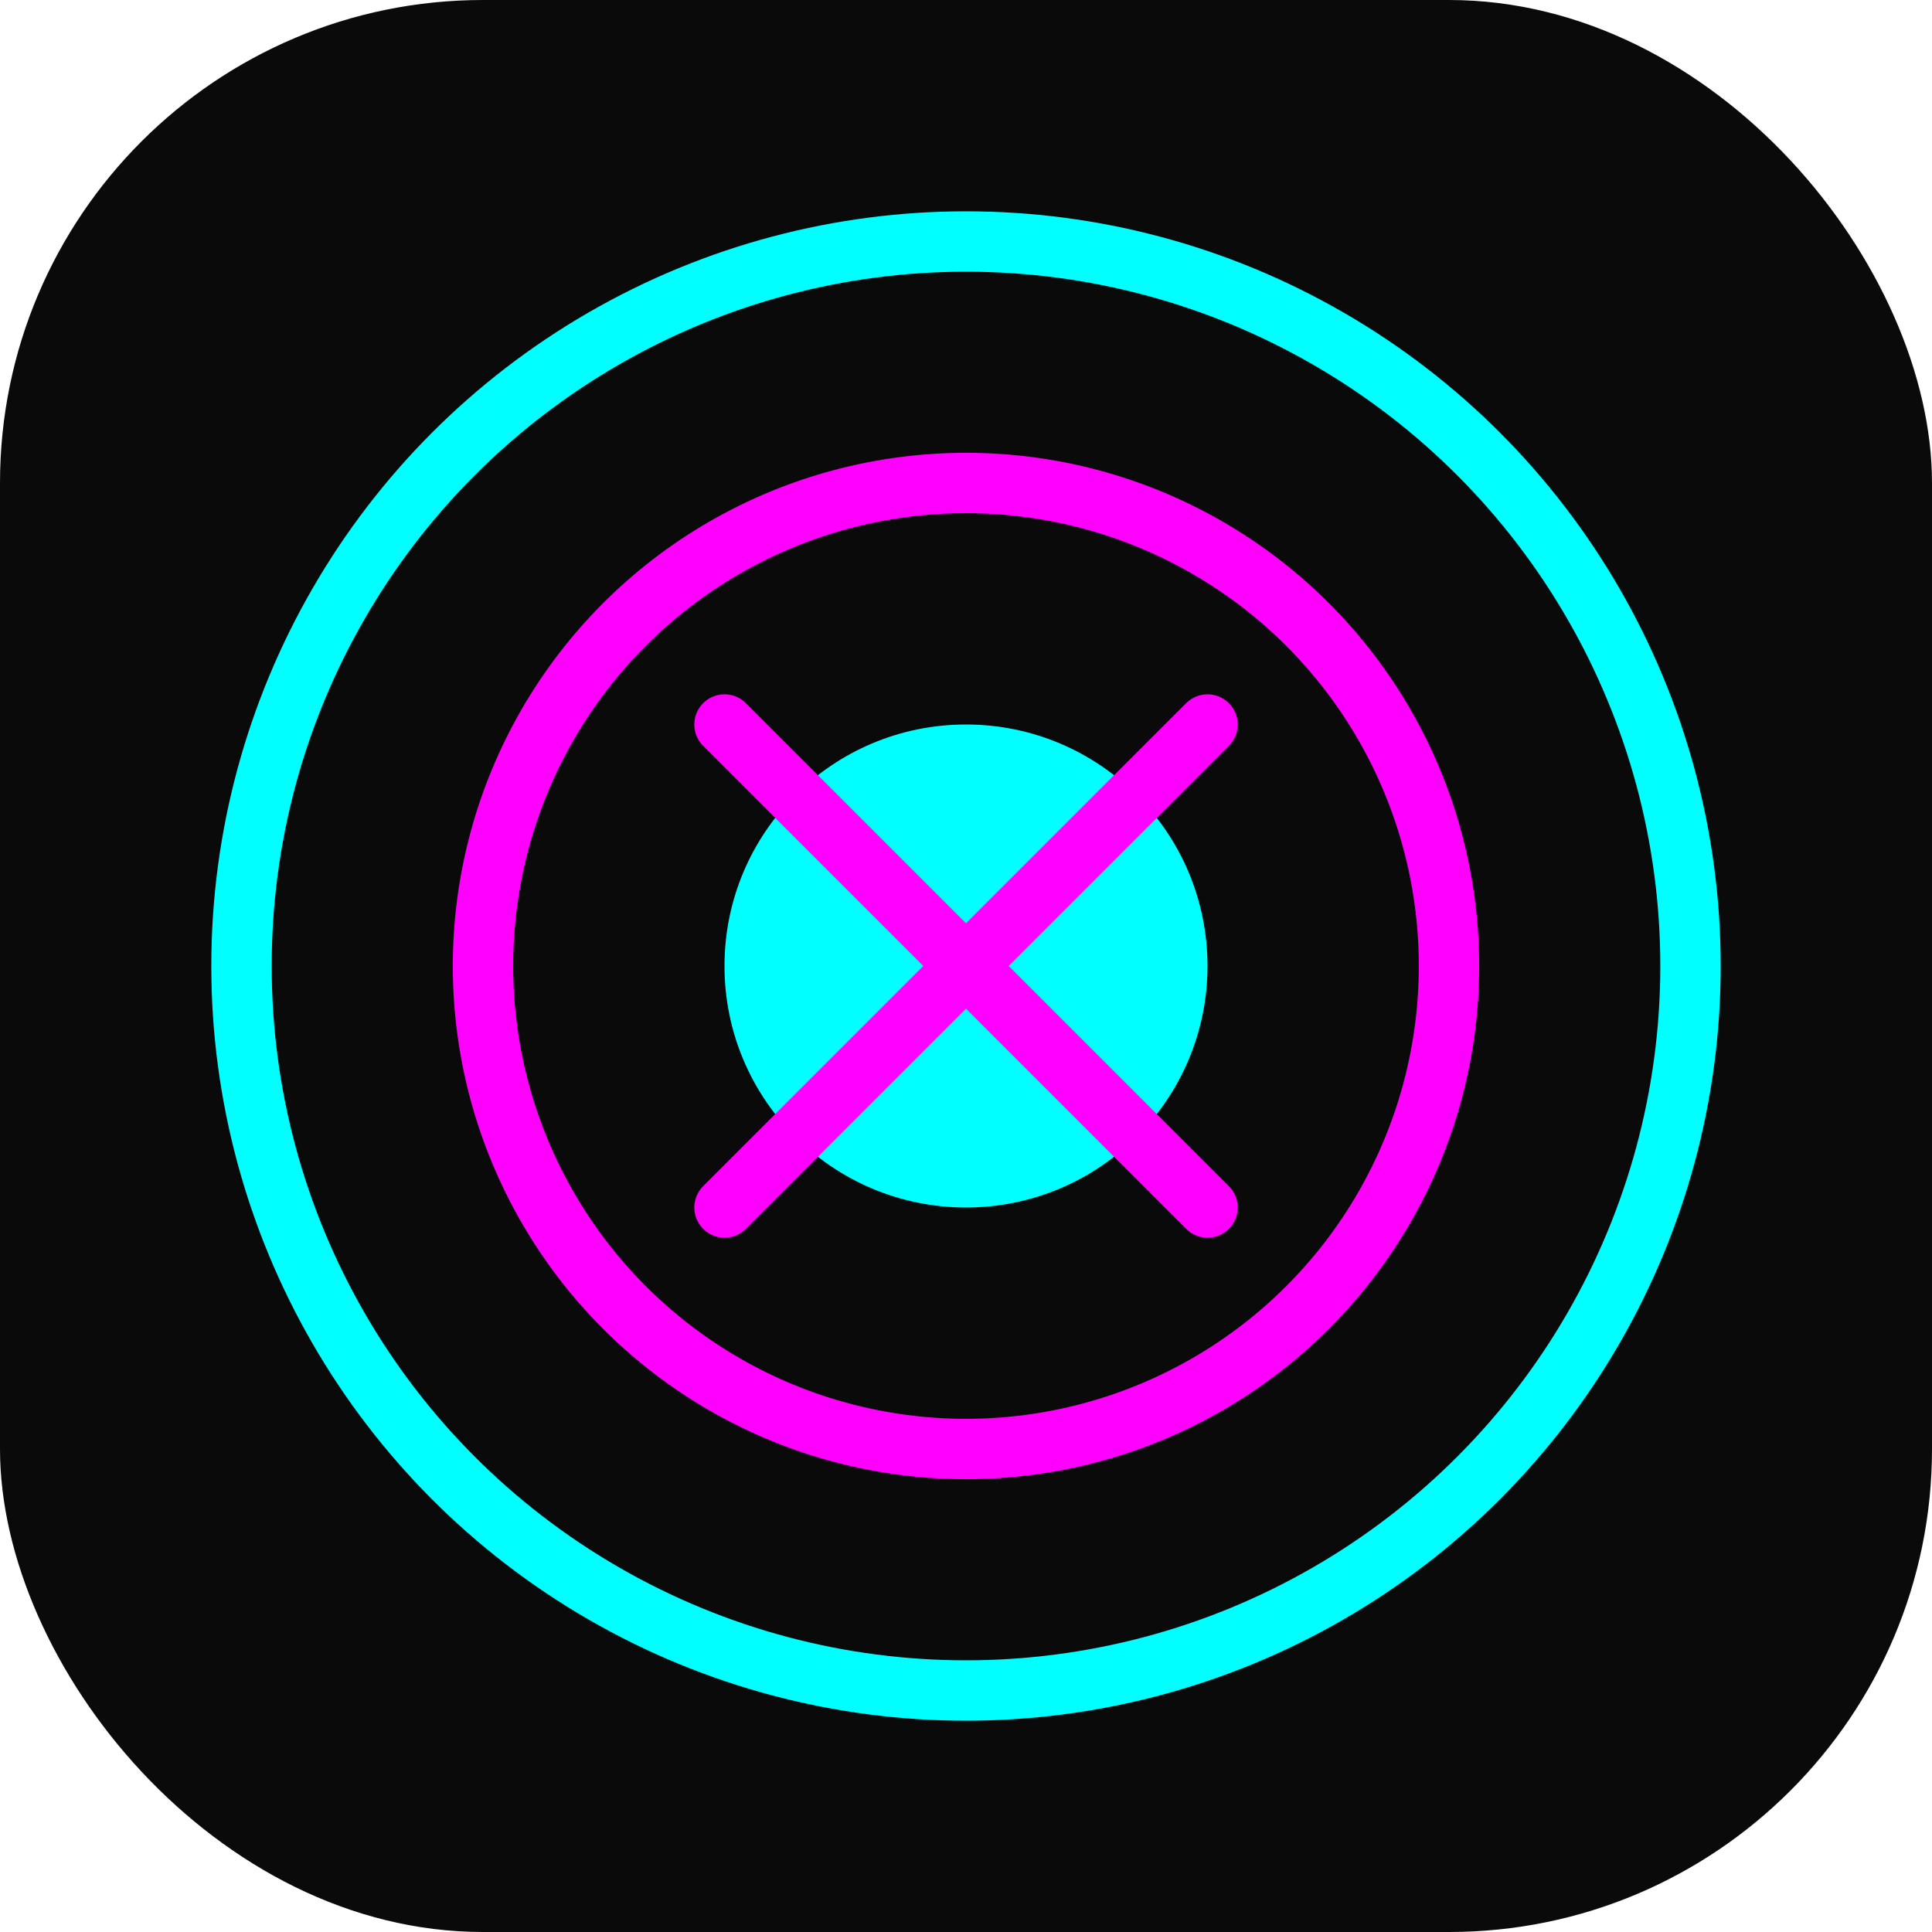 <svg width="64" height="64" viewBox="0 0 64 64" fill="none" xmlns="http://www.w3.org/2000/svg">
  <rect width="64" height="64" rx="16" fill="#0A0A0A"/>
  <circle cx="32" cy="32" r="24" fill="none" stroke="#00FFFF" stroke-width="2"/>
  <circle cx="32" cy="32" r="16" fill="none" stroke="#FF00FF" stroke-width="2"/>
  <circle cx="32" cy="32" r="8" fill="#00FFFF"/>
  <path d="M24 24L40 40M40 24L24 40" stroke="#FF00FF" stroke-width="2" stroke-linecap="round"/>
</svg>
